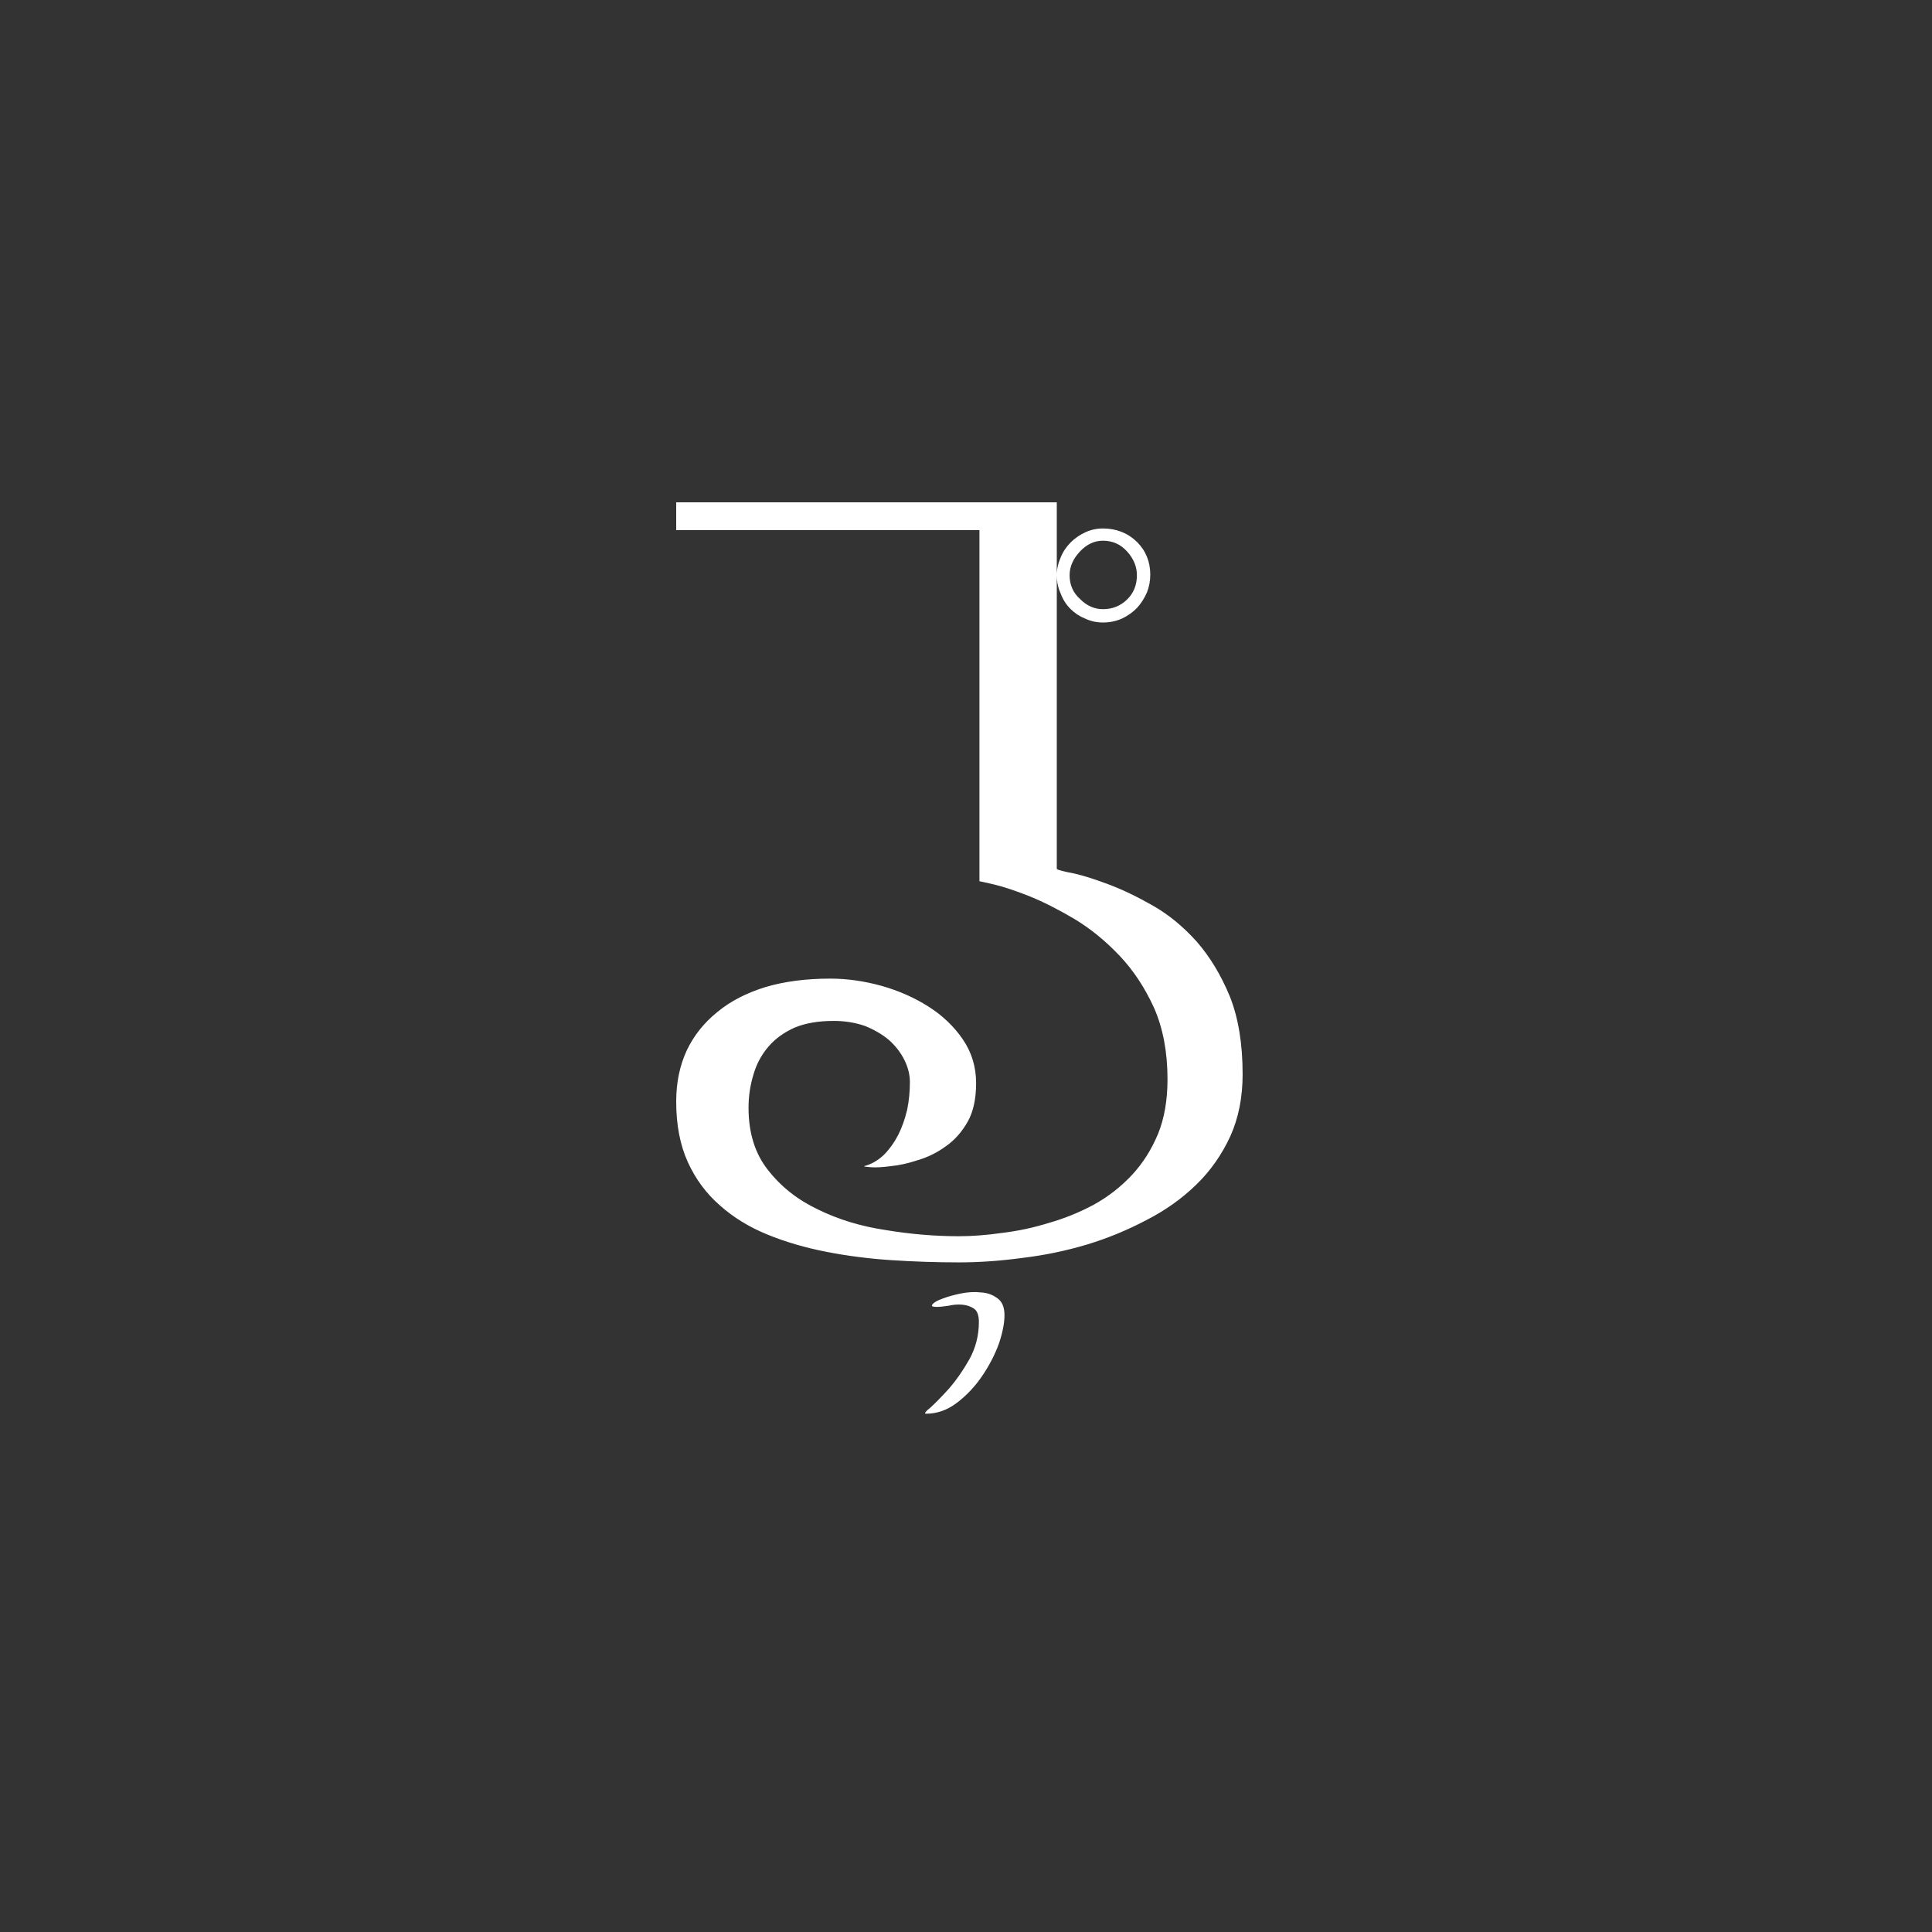 <?xml version="1.0" encoding="UTF-8"?>
<svg width="100px" height="100px" viewBox="0 0 100 100" version="1.1" xmlns="http://www.w3.org/2000/svg" xmlns:xlink="http://www.w3.org/1999/xlink">
    <rect x="0" y="0" width="100" height="100" fill="#333333" stroke="none"/>
    <!-- Generator: Sketch 61.1 (89650) - https://sketch.com -->
    <title>nimf</title>
    <desc>Created with Sketch.</desc>
    <g id="nimf" stroke="none" stroke-width="1" fill="none" fill-rule="evenodd">
        <path d="M54.699,29.773 L54.707,29.977 C54.729,30.244 54.793,30.493 54.901,30.723 C55.016,31.03 55.184,31.294 55.405,31.515 C55.626,31.736 55.88,31.904 56.168,32.019 C56.456,32.154 56.763,32.221 57.09,32.221 C57.435,32.221 57.762,32.154 58.069,32.019 C58.357,31.885 58.616,31.702 58.846,31.472 C59.058,31.242 59.23,30.973 59.365,30.666 C59.48,30.378 59.538,30.07 59.538,29.744 C59.538,29.072 59.307,28.506 58.846,28.045 C58.366,27.584 57.781,27.354 57.09,27.354 C56.763,27.354 56.456,27.421 56.168,27.555 C55.88,27.69 55.63,27.862 55.419,28.074 C55.189,28.304 55.016,28.563 54.901,28.851 C54.766,29.158 54.699,29.466 54.699,29.773 L54.699,29.773 Z M57.09,31.53 C56.648,31.53 56.254,31.357 55.909,31.011 C55.544,30.685 55.362,30.272 55.362,29.773 C55.362,29.331 55.544,28.918 55.909,28.534 C56.254,28.17 56.648,27.987 57.09,27.987 C57.589,27.987 58.006,28.174 58.342,28.549 C58.678,28.923 58.846,29.331 58.846,29.773 C58.846,30.272 58.683,30.685 58.357,31.011 C58.011,31.357 57.589,31.53 57.09,31.53 Z M47.931,73.174 C48.507,73.174 49.045,72.982 49.544,72.598 C50.043,72.214 50.475,71.754 50.84,71.216 C51.205,70.678 51.493,70.122 51.704,69.546 C51.896,68.97 51.992,68.48 51.992,68.077 C51.992,67.674 51.877,67.386 51.646,67.213 C51.397,67.021 51.109,66.915 50.782,66.896 C50.437,66.858 50.082,66.877 49.717,66.954 C49.352,67.03 49.045,67.117 48.795,67.213 C48.526,67.309 48.354,67.405 48.277,67.501 C48.181,67.597 48.248,67.645 48.478,67.645 C48.632,67.645 48.834,67.626 49.083,67.587 C49.333,67.53 49.573,67.51 49.803,67.53 C50.034,67.549 50.235,67.616 50.408,67.731 C50.581,67.846 50.667,68.077 50.667,68.422 C50.667,69.114 50.504,69.757 50.178,70.352 C49.851,70.928 49.506,71.427 49.141,71.85 C48.776,72.253 48.459,72.579 48.19,72.829 C47.902,73.059 47.816,73.174 47.931,73.174 Z M54.699,29.773 L54.699,26 L35,26 L35,27.44 L50.696,27.44 L50.696,45.613 C50.715,45.613 50.974,45.67 51.474,45.786 C51.954,45.901 52.558,46.102 53.288,46.39 C53.998,46.678 54.776,47.072 55.621,47.571 C56.446,48.07 57.219,48.699 57.939,49.458 C58.659,50.216 59.259,51.123 59.739,52.179 C60.2,53.235 60.43,54.464 60.43,55.866 C60.43,56.941 60.267,57.882 59.941,58.688 C59.595,59.514 59.144,60.224 58.587,60.819 C58.011,61.434 57.358,61.942 56.629,62.346 C55.88,62.749 55.102,63.066 54.296,63.296 C53.49,63.546 52.683,63.718 51.877,63.814 C51.07,63.93 50.322,63.987 49.63,63.987 C48.402,63.987 47.144,63.882 45.858,63.67 C44.571,63.478 43.4,63.123 42.344,62.605 C41.288,62.106 40.424,61.424 39.752,60.56 C39.08,59.715 38.744,58.64 38.744,57.334 C38.744,56.739 38.83,56.163 39.003,55.606 C39.157,55.069 39.416,54.589 39.781,54.166 C40.126,53.763 40.578,53.437 41.134,53.187 C41.691,52.957 42.363,52.842 43.15,52.842 C43.726,52.842 44.264,52.928 44.763,53.101 C45.243,53.293 45.656,53.533 46.002,53.821 C46.347,54.128 46.616,54.474 46.808,54.858 C47,55.242 47.096,55.626 47.096,56.01 C47.096,56.509 47.048,56.989 46.952,57.45 C46.837,57.93 46.683,58.362 46.491,58.746 C46.28,59.149 46.03,59.494 45.742,59.782 C45.435,60.07 45.099,60.262 44.734,60.358 C44.696,60.378 44.811,60.397 45.08,60.416 C45.349,60.435 45.694,60.416 46.117,60.358 C46.539,60.32 47.01,60.214 47.528,60.042 C48.046,59.888 48.526,59.648 48.968,59.322 C49.41,59.014 49.784,58.592 50.091,58.054 C50.379,57.536 50.523,56.874 50.523,56.067 C50.523,55.222 50.293,54.464 49.832,53.792 C49.371,53.12 48.776,52.554 48.046,52.093 C47.317,51.632 46.51,51.277 45.627,51.027 C44.725,50.778 43.842,50.653 42.978,50.653 C41.73,50.653 40.616,50.797 39.637,51.085 C38.638,51.392 37.803,51.824 37.131,52.381 C36.44,52.938 35.912,53.6 35.547,54.368 C35.182,55.155 35,56.038 35,57.018 C35,58.227 35.202,59.274 35.605,60.157 C36.008,61.04 36.565,61.789 37.275,62.403 C37.966,63.018 38.782,63.517 39.723,63.901 C40.664,64.285 41.682,64.582 42.776,64.794 C43.851,65.005 44.974,65.149 46.146,65.226 C47.317,65.302 48.478,65.341 49.63,65.341 C50.686,65.341 51.781,65.264 52.914,65.11 C54.046,64.976 55.16,64.746 56.254,64.419 C57.33,64.093 58.357,63.67 59.336,63.152 C60.315,62.653 61.179,62.038 61.928,61.309 C62.658,60.598 63.243,59.763 63.685,58.803 C64.107,57.862 64.318,56.797 64.318,55.606 C64.318,54.032 64.098,52.688 63.656,51.574 C63.195,50.461 62.619,49.51 61.928,48.723 C61.237,47.955 60.488,47.341 59.682,46.88 C58.875,46.419 58.117,46.054 57.406,45.786 C56.696,45.517 56.091,45.325 55.592,45.21 C55.074,45.114 54.776,45.037 54.699,44.979 L54.699,44.979 L54.699,29.773 L54.699,29.773 Z" id="ª" fill="#FFFFFF" fill-rule="nonzero"></path>
    </g>
</svg>